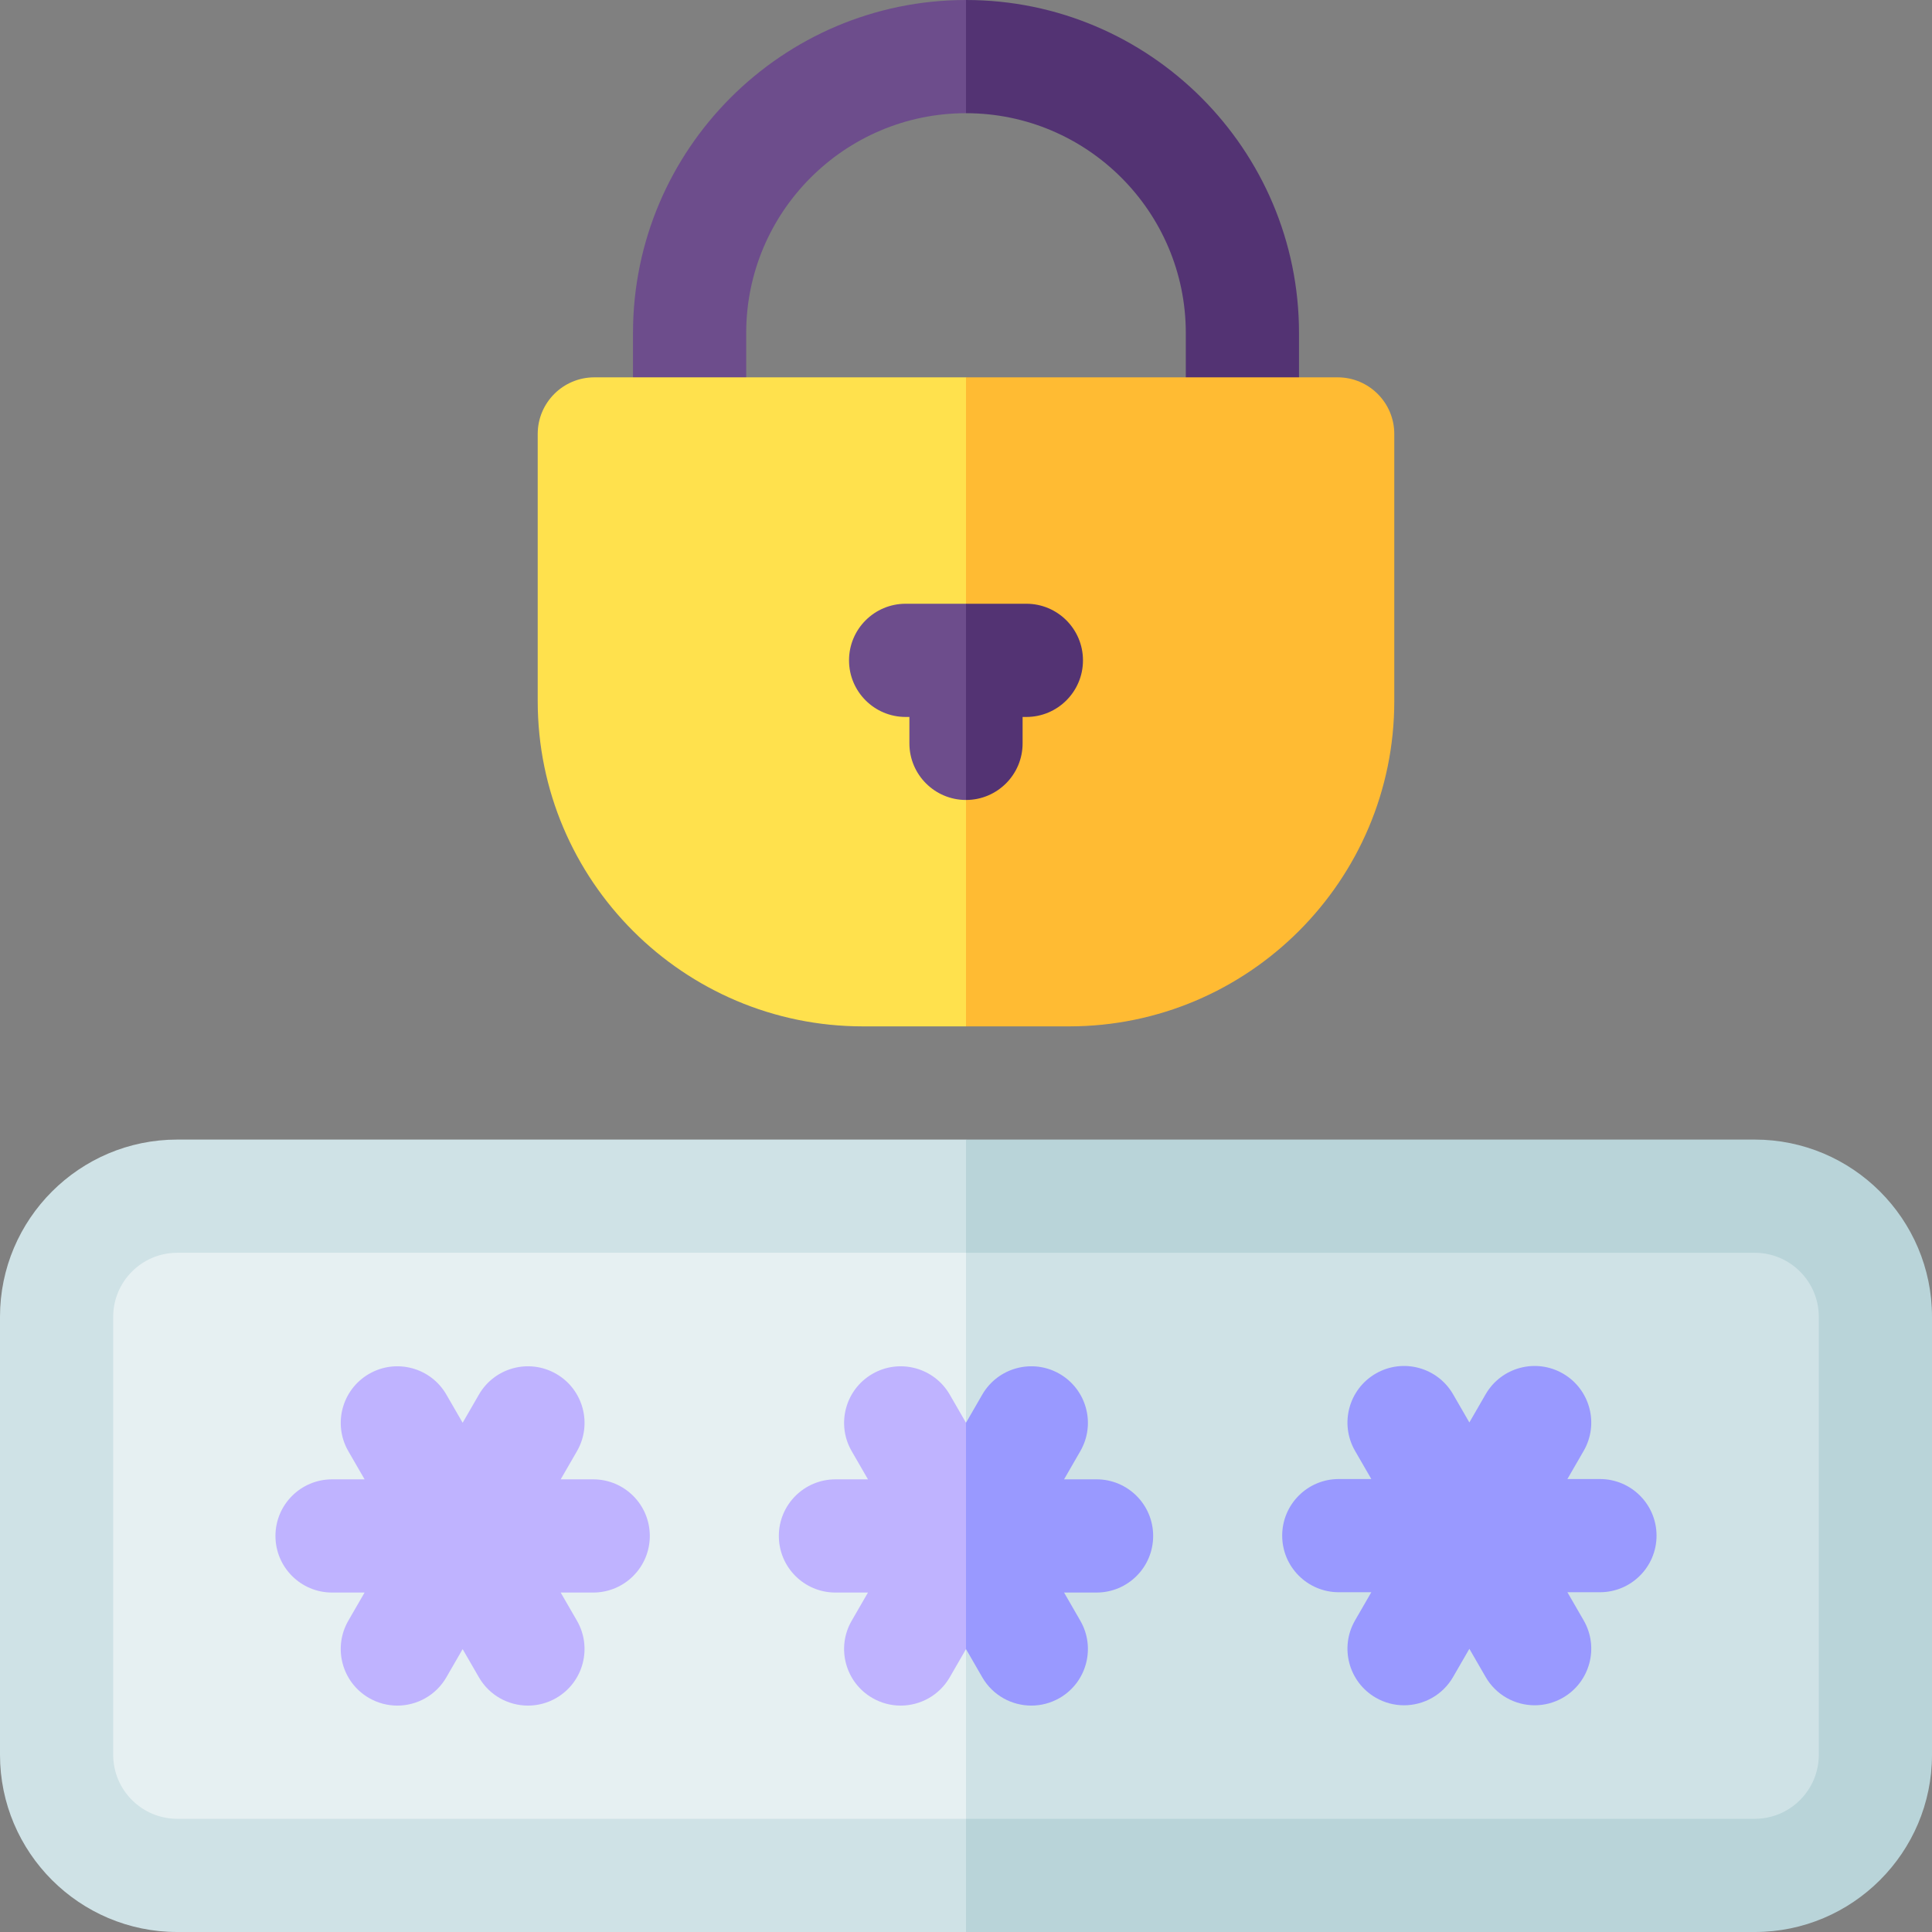 <svg id="Capa_1" enable-background="new 0 0 512 512" height="512" viewBox="0 0 512 512" width="512" xmlns="http://www.w3.org/2000/svg"><rect x="0" y="0" width="512" height="512" fill="#808080" stroke="none"/><g><path d="m256 320.5 75 95.5-75 77.5h-202.86c-19.13 0-34.64-15.51-34.64-34.64v-103.72c0-19.13 15.51-34.64 34.64-34.64z" fill="#e6f0f2"/><path d="m493.5 355.14v103.72c0 19.13-15.51 34.64-34.64 34.64h-202.86v-173h202.86c19.13 0 34.64 15.51 34.64 34.64z" fill="#cfe2e6"/><path d="m157.21 392.042h-8.619l4.307-7.457c4.144-7.174 1.687-16.348-5.487-20.491-7.174-4.142-16.349-1.687-20.491 5.487l-4.313 7.469-4.313-7.469c-4.144-7.174-13.32-9.629-20.491-5.487-7.174 4.143-9.631 13.317-5.487 20.491l4.307 7.457h-8.623c-8.284 0-15 6.716-15 15s6.716 15 15 15h8.62l-4.307 7.457c-4.144 7.174-1.687 16.348 5.487 20.491 2.363 1.365 4.942 2.013 7.488 2.013 5.183 0 10.225-2.69 13.003-7.5l4.313-7.469 4.313 7.469c2.778 4.811 7.82 7.5 13.003 7.5 2.546 0 5.126-.648 7.488-2.013 7.174-4.143 9.631-13.317 5.487-20.491l-4.307-7.457h8.619c8.284 0 15-6.716 15-15s-6.713-15-14.997-15z" fill="#bfb3ff"/><path d="m256 377.05 16 28.95-16 31.03-4.31 7.47c-2.78 4.81-7.82 7.5-13.01 7.5-2.54 0-5.12-.65-7.48-2.01-7.18-4.14-9.64-13.32-5.49-20.49l4.31-7.46h-8.62c-8.29 0-15-6.71-15-15 0-8.28 6.71-15 15-15h8.62l-4.31-7.46c-4.15-7.17-1.69-16.34 5.49-20.49 7.17-4.14 16.34-1.68 20.49 5.49z" fill="#bfb3ff"/><path d="m424 391.958h-8.62l4.307-7.457c4.144-7.174 1.687-16.348-5.487-20.491-7.174-4.142-16.349-1.687-20.491 5.487l-4.313 7.469-4.313-7.469c-4.143-7.174-13.32-9.629-20.491-5.487-7.174 4.143-9.631 13.317-5.487 20.491l4.307 7.457h-8.619c-8.284 0-15 6.716-15 15s6.716 15 15 15h8.619l-4.307 7.457c-4.144 7.174-1.687 16.348 5.487 20.491 2.363 1.365 4.942 2.013 7.488 2.013 5.183 0 10.225-2.69 13.003-7.5l4.313-7.469 4.313 7.469c2.778 4.811 7.82 7.5 13.003 7.5 2.546 0 5.126-.648 7.488-2.013 7.174-4.143 9.631-13.317 5.487-20.491l-4.307-7.457h8.62c8.284 0 15-6.716 15-15s-6.716-15-15-15z" fill="#99f"/><g><path d="m46.96 332h209.04l16-15-16-15h-209.04c-25.89 0-46.96 21.07-46.96 46.96v116.08c0 25.89 21.07 46.96 46.96 46.96h209.04l13-17-13-13h-209.04c-9.35 0-16.96-7.61-16.96-16.96v-116.08c0-9.35 7.61-16.96 16.96-16.96z" fill="#cfe2e6"/></g><g><g><path d="m256 0 21 18-21 12c-32.12 0-58.25 26.13-58.25 58.25v21.65h-30v-21.65c0-48.66 39.59-88.25 88.25-88.25z" fill="#6d4d8c"/></g><path d="m344.25 88.25v21.65h-30v-21.65c0-32.12-26.13-58.25-58.25-58.25v-30c48.66 0 88.25 39.59 88.25 88.25z" fill="#533373"/><g><path d="m256 100 25 54-25 118h-27.31c-47.52 0-86.19-38.67-86.19-86.19v-70.81c0-8.28 6.72-15 15-15z" fill="#ffe14d"/></g><path d="m369.5 115v70.81c0 47.52-38.67 86.19-86.19 86.19h-27.31v-172h98.5c8.28 0 15 6.72 15 15z" fill="#fb3"/><path d="m256 160 10 16-10 36c-8.28 0-15-6.72-15-15v-7h-1c-8.28 0-15-6.72-15-15s6.72-15 15-15z" fill="#6d4d8c"/><path d="m287 175c0 8.28-6.72 15-15 15h-1v7c0 8.28-6.72 15-15 15v-52h16c8.28 0 15 6.72 15 15z" fill="#533373"/></g><path d="m512 348.96v116.08c0 25.89-21.07 46.96-46.96 46.96h-209.04v-30h209.04c9.35 0 16.96-7.61 16.96-16.96v-116.08c0-9.35-7.61-16.96-16.96-16.96h-209.04v-30h209.04c25.89 0 46.96 21.07 46.96 46.96z" fill="#b9d4d9"/><path d="m305.6 407.04c0 8.29-6.71 15-15 15h-8.61l4.3 7.46c4.15 7.17 1.69 16.35-5.48 20.49-2.37 1.36-4.95 2.01-7.49 2.01-5.19 0-10.23-2.69-13.01-7.5l-4.31-7.47v-59.98l4.31-7.47c4.15-7.17 13.32-9.63 20.5-5.49 7.17 4.15 9.63 13.32 5.48 20.49l-4.3 7.46h8.61c8.29 0 15 6.72 15 15z" fill="#99f"/></g></svg>